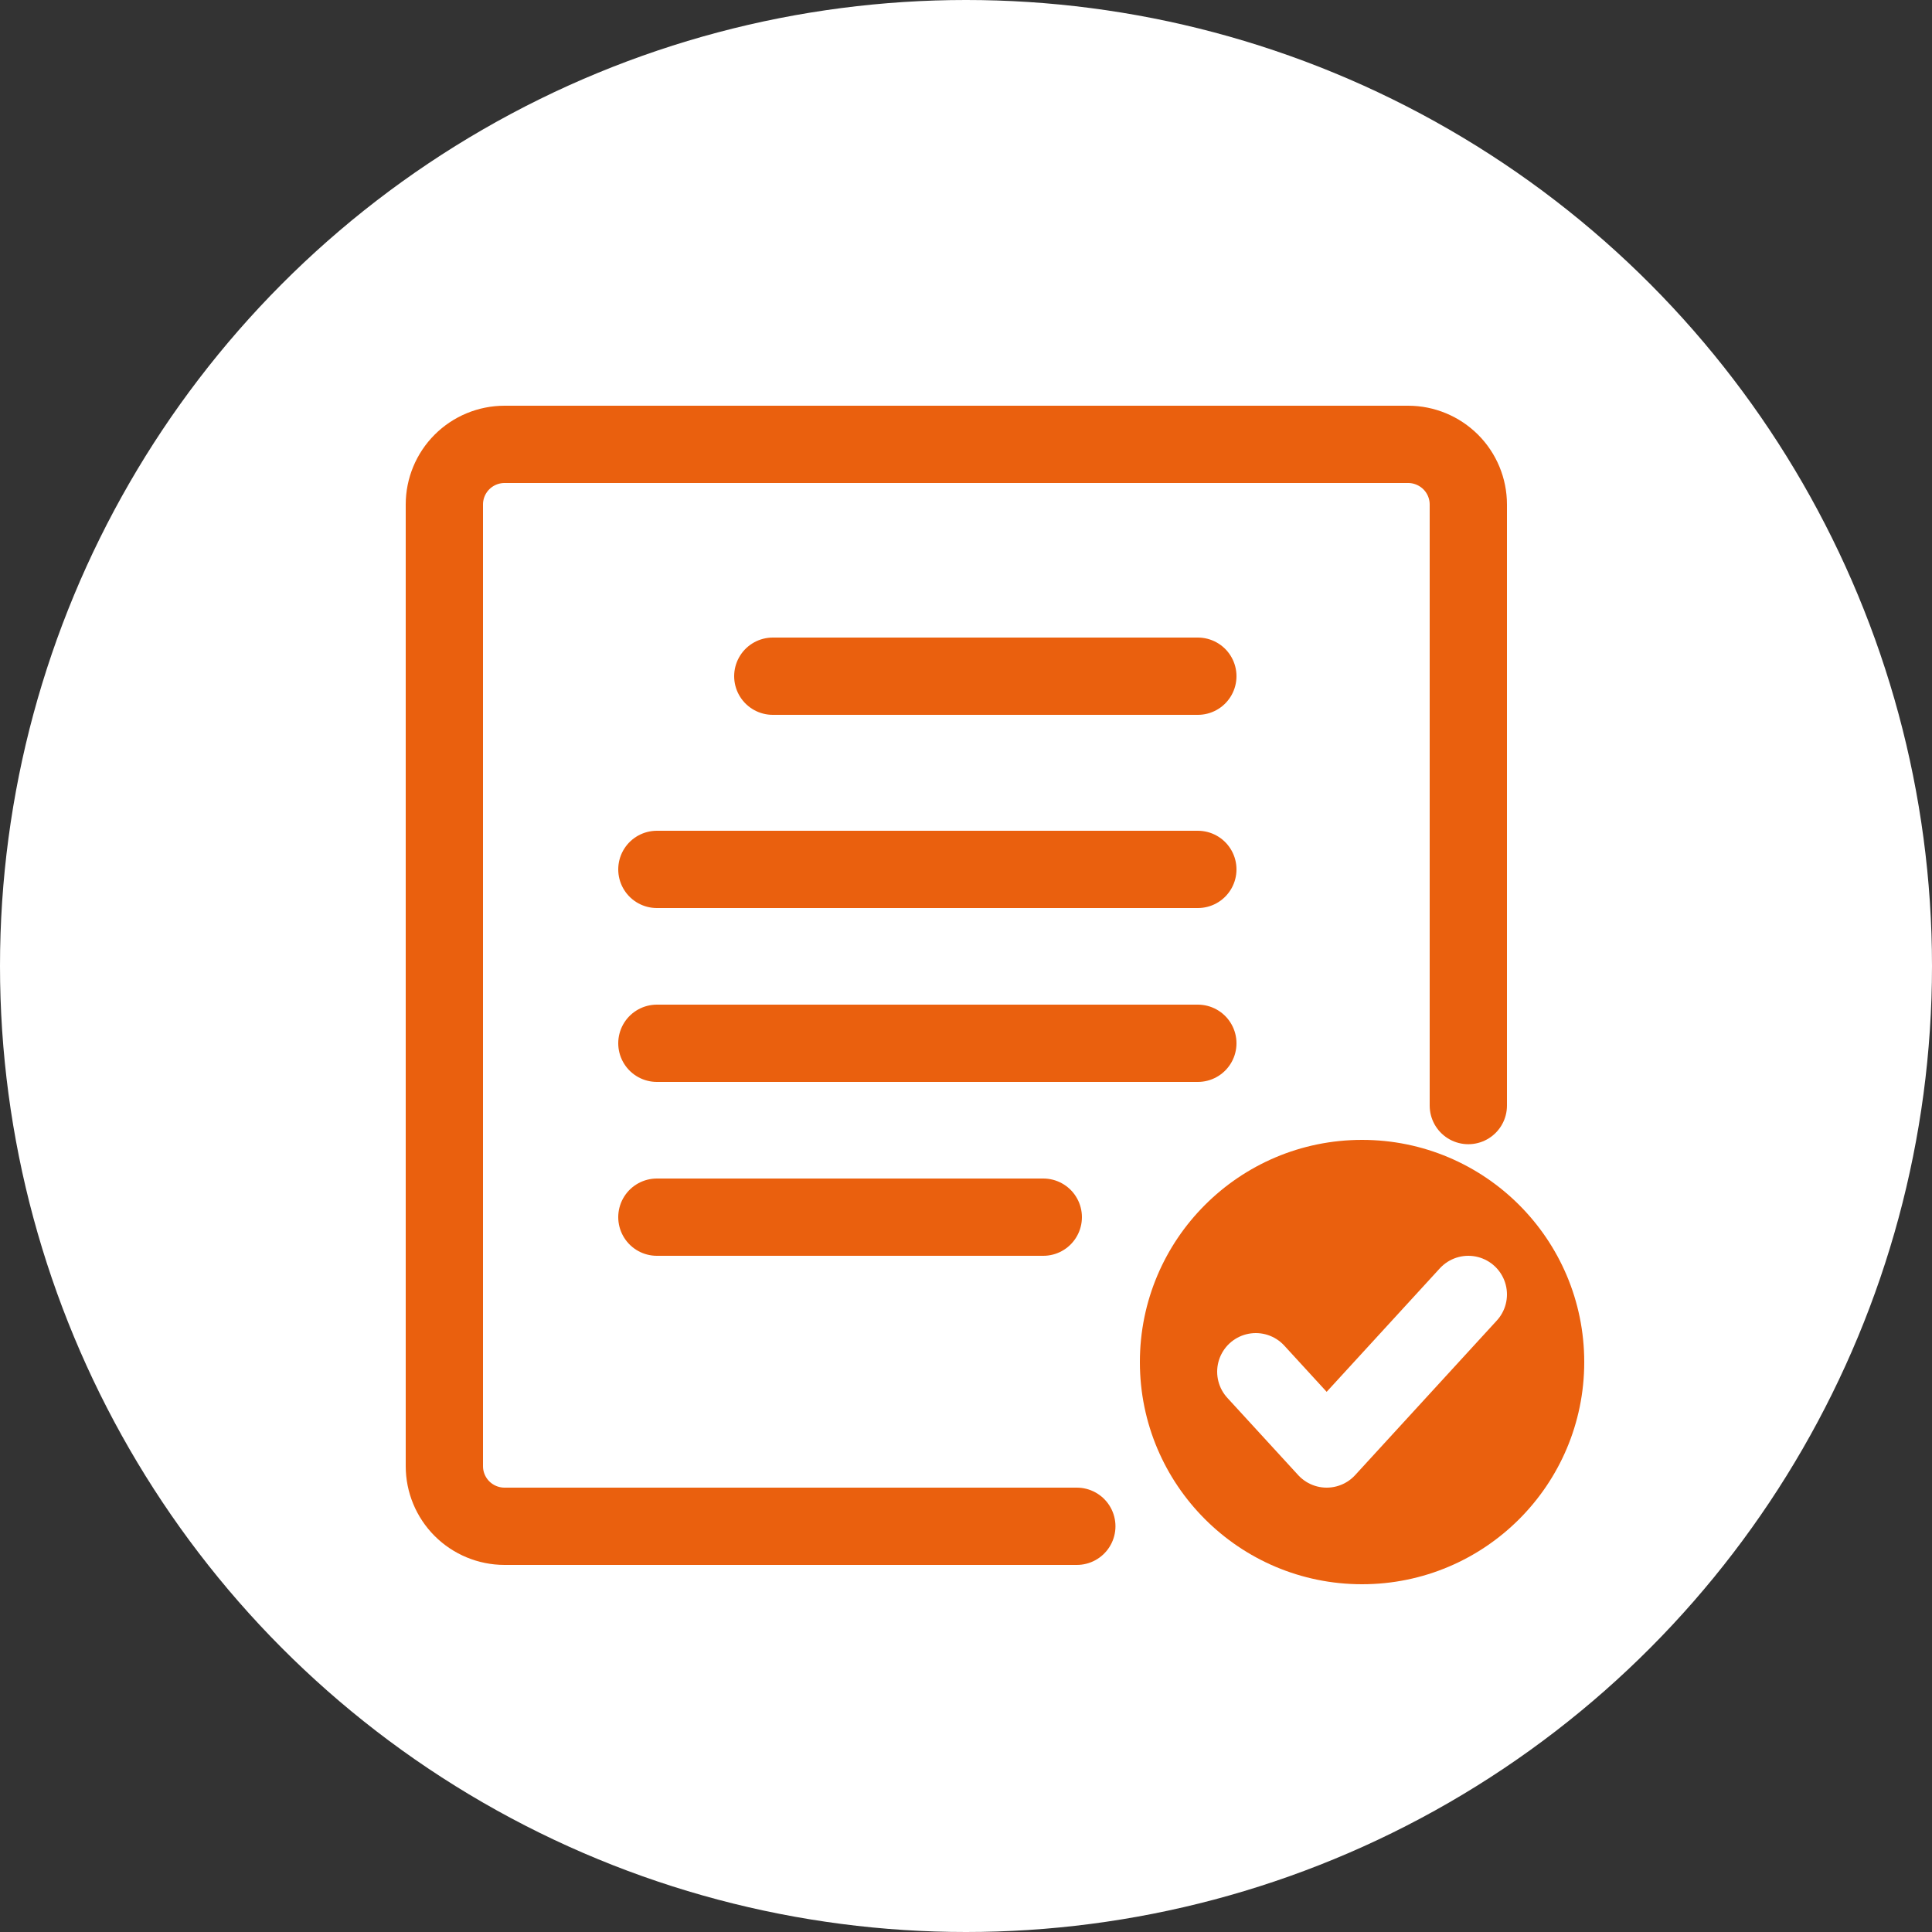 <svg width="25" height="25" viewBox="0 0 25 25" fill="none" xmlns="http://www.w3.org/2000/svg">
<rect x="0" y="0" width="25" height="25" fill="#333333" stroke="none"/>
<circle cx="12.5" cy="12.5" r="12.5" fill="white"/>
<g clip-path="url(#clip0_32_229)">
<path d="M13.934 19.75H6.529C6.323 19.75 6.124 19.668 5.978 19.522C5.832 19.376 5.75 19.178 5.75 18.972V6.528C5.75 6.322 5.832 6.124 5.978 5.978C6.124 5.832 6.323 5.75 6.529 5.75H18.221C18.427 5.75 18.625 5.832 18.772 5.978C18.918 6.124 19 6.322 19 6.528V14.306" stroke="#EA600E" stroke-linecap="round" stroke-linejoin="round"/>
<path d="M10 8.75H15.5" stroke="#EA600E" stroke-linecap="round" stroke-linejoin="round"/>
<path d="M8.5 11.25H15.5" stroke="#EA600E" stroke-linecap="round" stroke-linejoin="round"/>
<path d="M8.5 13.5H15.5" stroke="#EA600E" stroke-linecap="round" stroke-linejoin="round"/>
<path d="M8.5 15.75H13.5" stroke="#EA600E" stroke-linecap="round" stroke-linejoin="round"/>
<circle cx="17.625" cy="17.625" r="2.875" fill="#EA600E"/>
<path d="M16.25 17.75L17.167 18.75L19 16.75" stroke="white" stroke-linecap="round" stroke-linejoin="round"/>
</g>
<defs>
<clipPath id="clip0_32_229">
<rect width="16" height="16" fill="white" transform="translate(5 5)"/>
</clipPath>
</defs>
</svg>
